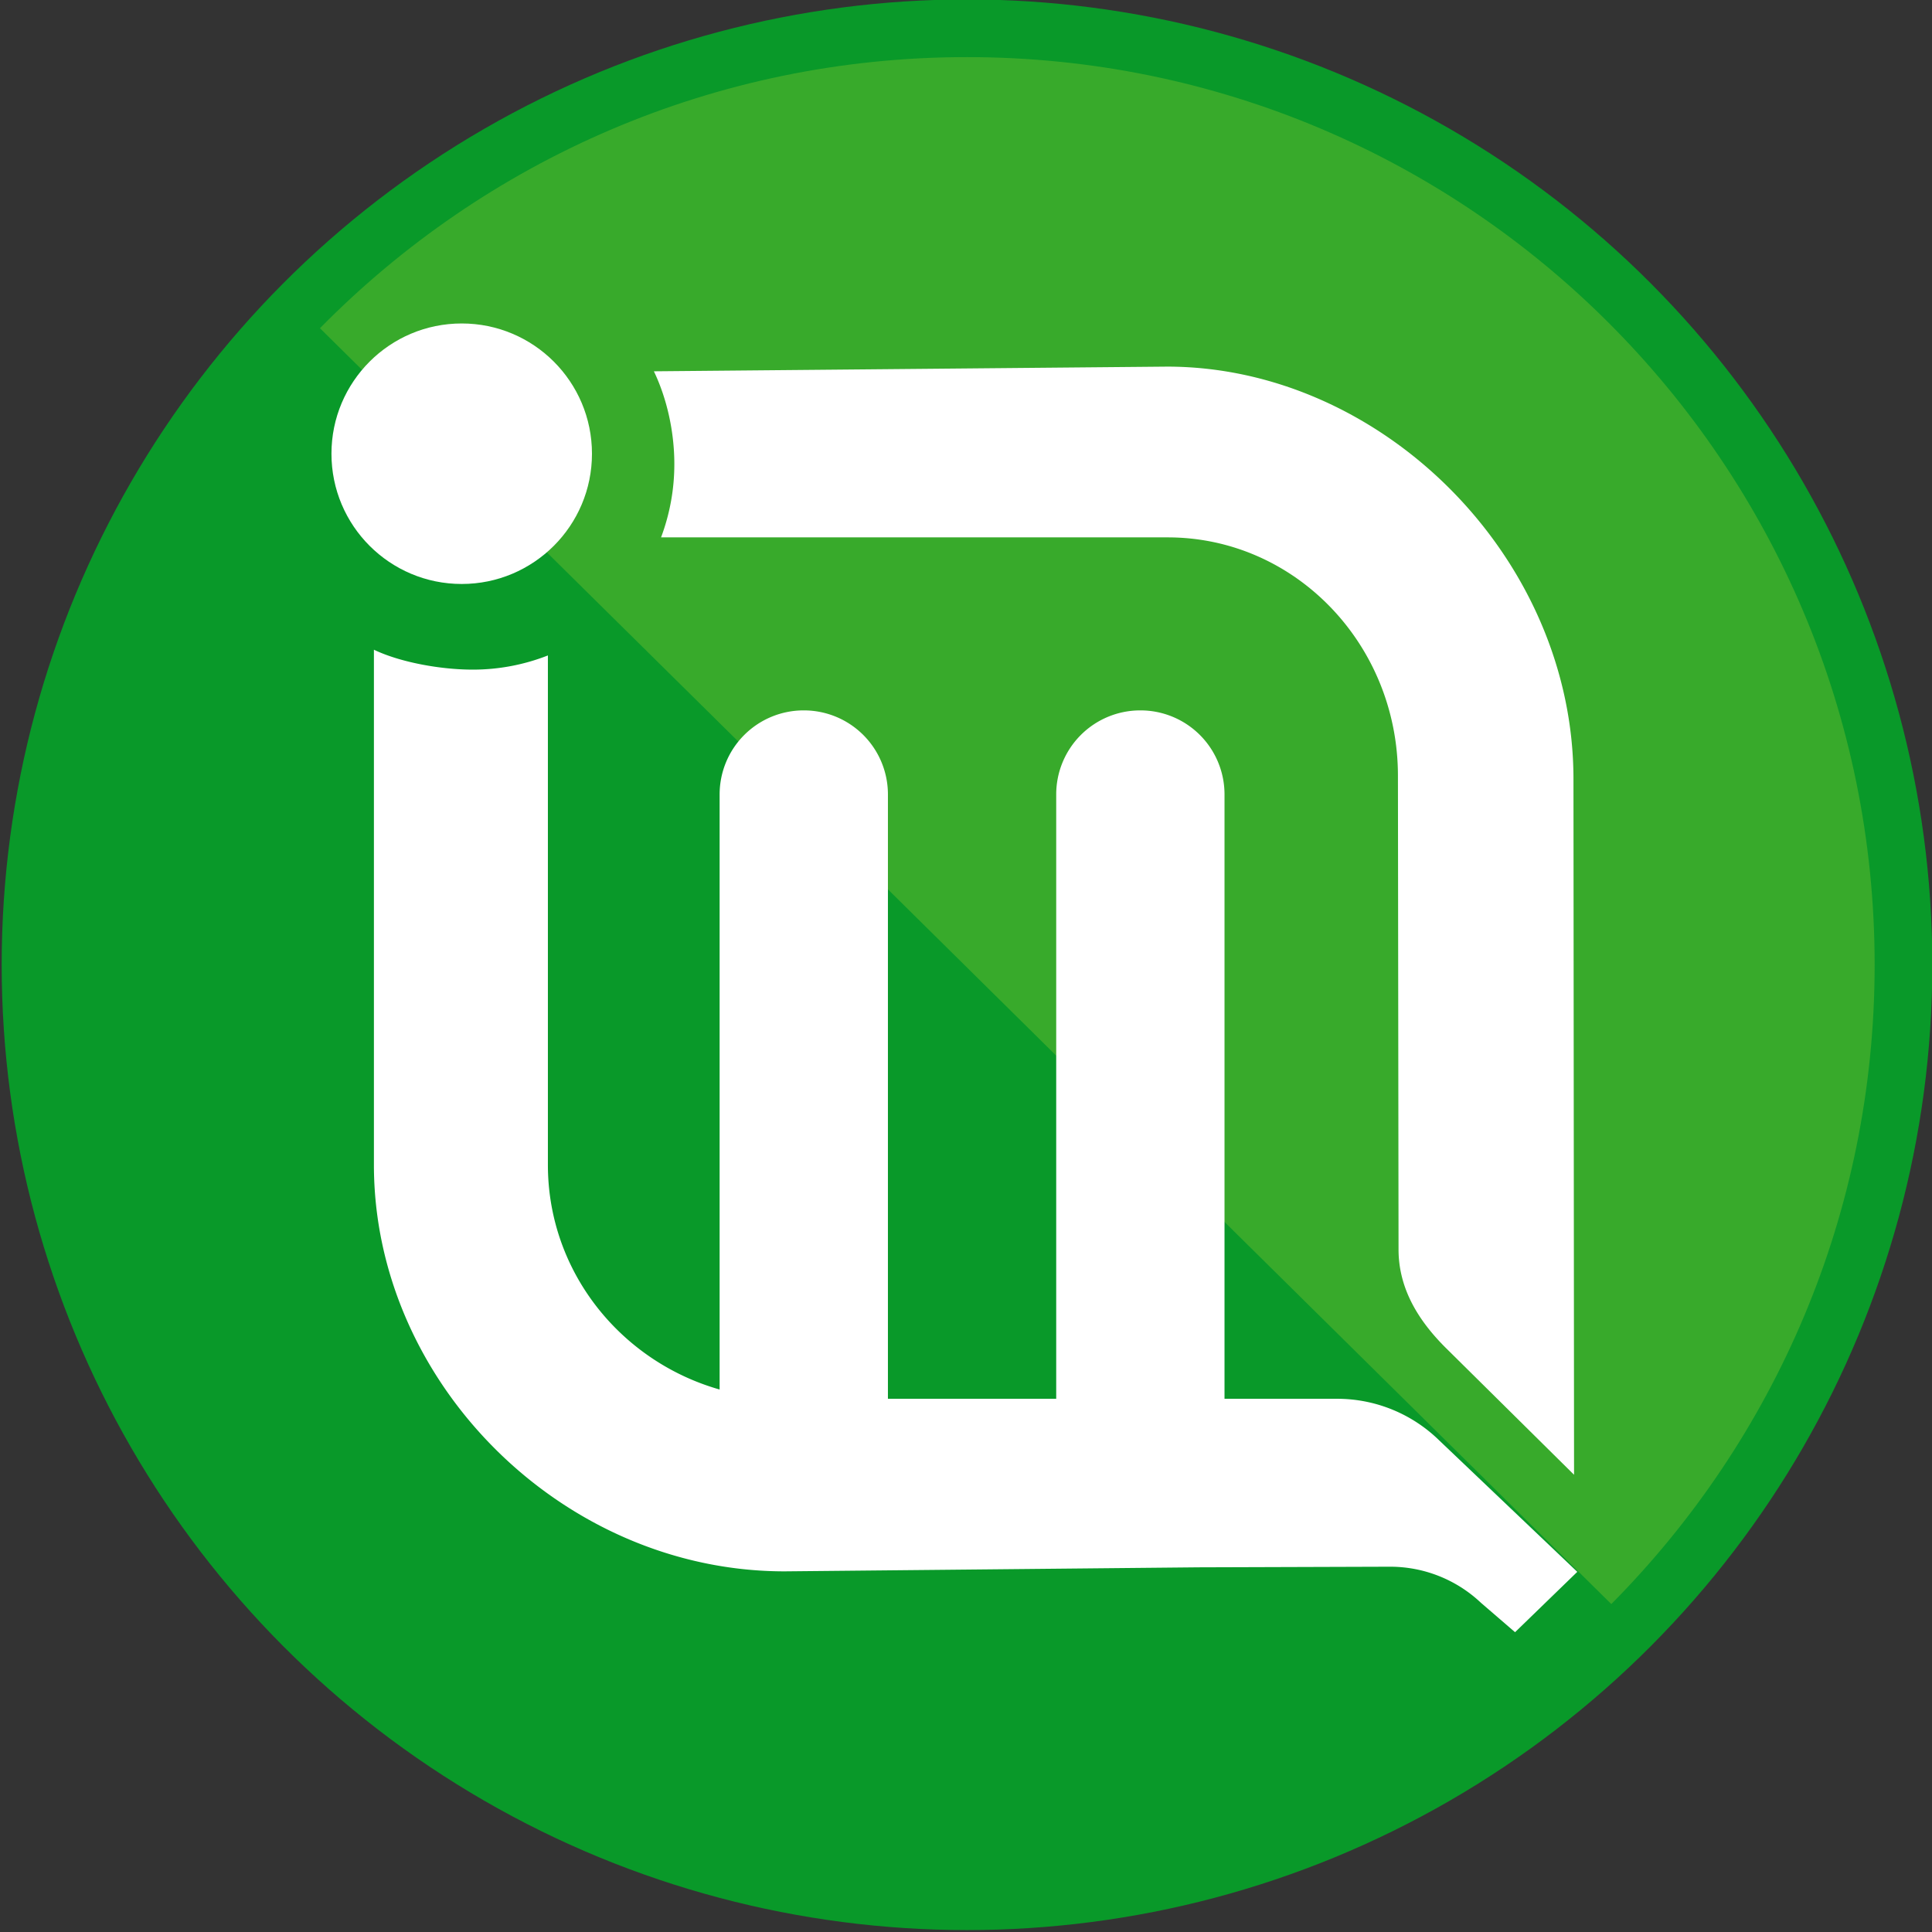 <?xml version="1.0" encoding="UTF-8"?>
<svg xmlns="http://www.w3.org/2000/svg" id="Layer_1" data-name="Layer 1" viewBox="89 114 1337 1337">
   <rect x="89" y="114" width="1337" height="1337" fill="#333333" stroke="none"/>
   <defs>
      <style>.cls-1{fill:#099929;}.cls-2{fill:#9c3;opacity:0.33;}.cls-3{fill:#fff;}</style>
   </defs>
   <title>ImCoinLogo-04</title>
   <circle class="cls-1" cx="758.19" cy="781.64" r="668.03" />
   <path class="cls-2" d="M310.42,341.14C424.36,225.33,582.89,153.52,758.19,153.52c346.9,0,628.12,281.22,628.12,628.12,0,172.57-69.6,328.89-182.25,442.42" />
   <path class="cls-3" d="M645.23,605.61A58.14,58.14,0,0,0,587,663.67v484.48H703.47V663.67a58.15,58.15,0,0,0-58.24-58.06Z" />
   <path class="cls-3" d="M878.16,605.61a58.14,58.14,0,0,0-58.23,58.06v484.48H936.4V663.67a58.14,58.14,0,0,0-58.24-58.06Z" />
   <path class="cls-3" d="M546.47,485.88H897.08c88,0,159.33,73.85,159.33,165l.42,327.74c0,27.25,13.86,49.46,32.85,68.31l88.61,87.65-.41-481.45c0-153.65-132.85-285.42-281.27-285.42l-355.1,3.24c9,18.8,14.15,41.72,14.15,64.15A144.09,144.09,0,0,1,546.47,485.88Z" />
   <path class="cls-3" d="M014.26,1082H633.11c-91.1,0-164.95-72.46-164.95-161.85V567.59a142,142,0,0,1-52.06,9.81c-21.94,0-49.85-4.95-68.34-13.77v356.5c0,150.76,130.62,281.29,284.27,281.29l286.31-2.79,132.35-.42a91.54,91.54,0,0,1,63.2,25l23.57,20.32,43.07-41.77-95.59-91A101,101,0,0,0,1014.26,1082Z" />
   <circle class="cls-3" cx="408.52" cy="427.99" r="90.14" />
</svg>